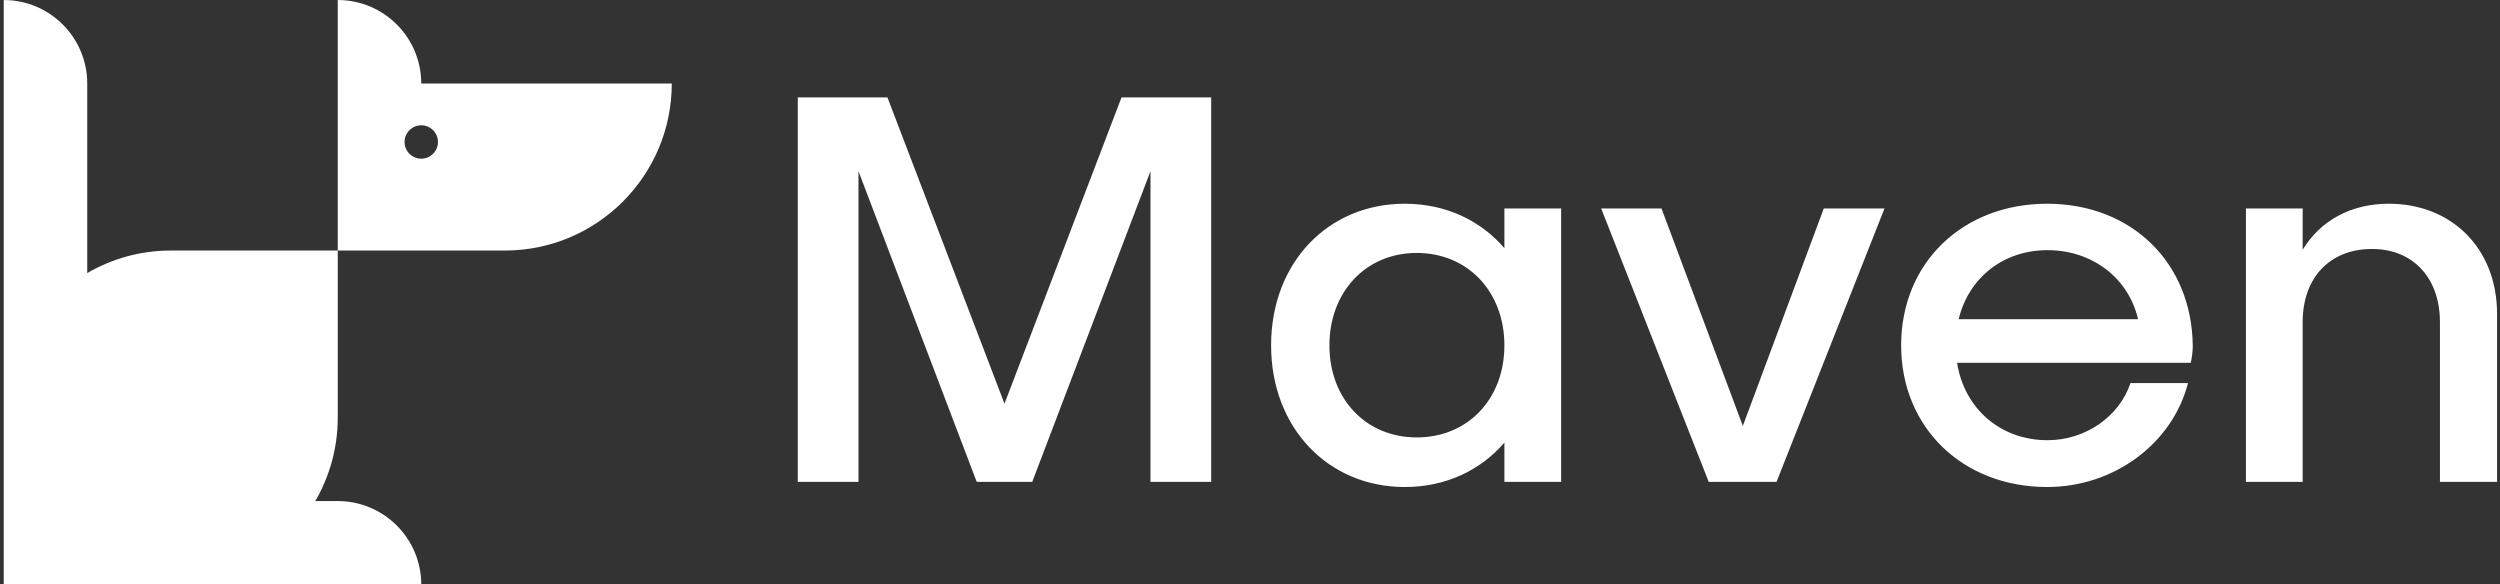 <svg data-v-423bf9ae="" xmlns="http://www.w3.org/2000/svg" viewBox="0 0 385 90" class="iconLeft"><rect x="0" y="0" width="385" height="90" fill="#333333" stroke="none"/><!----><!----><!----><g data-v-423bf9ae="" id="a040796c-b9c1-424f-9952-39413554b2a3" fill="white" transform="matrix(6.11,0,0,6.11,116.625,-11.334)"><path d="M9.18 4.31L6.23 12.03L3.28 4.31L1.02 4.31L1.02 14L2.55 14L2.55 6.17L5.53 14L6.93 14L9.91 6.17L9.91 14L11.44 14L11.44 4.31ZM18.83 7.11L18.83 8.11C18.23 7.41 17.35 6.99 16.32 6.99C14.38 6.99 12.95 8.48 12.95 10.56C12.95 12.63 14.38 14.13 16.32 14.13C17.35 14.13 18.23 13.71 18.83 13.01L18.83 14L20.26 14L20.26 7.11ZM16.62 12.88C15.34 12.88 14.42 11.91 14.42 10.56C14.42 9.21 15.34 8.23 16.62 8.23C17.91 8.23 18.83 9.21 18.83 10.56C18.83 11.91 17.91 12.88 16.62 12.88ZM26.88 7.11L24.84 12.59L22.79 7.11L21.27 7.11L23.98 14L25.69 14L28.41 7.11ZM36.18 10.57C36.16 8.48 34.64 6.99 32.51 6.99C30.38 6.99 28.83 8.48 28.83 10.56C28.83 12.63 30.38 14.13 32.51 14.13C34.20 14.13 35.67 13.03 36.06 11.51L34.61 11.51C34.34 12.33 33.50 12.95 32.52 12.95C31.33 12.95 30.42 12.15 30.24 11.00L36.13 11.00C36.16 10.86 36.18 10.71 36.18 10.57ZM32.52 8.16C33.66 8.16 34.57 8.88 34.80 9.90L30.28 9.90C30.53 8.86 31.40 8.16 32.52 8.16ZM41.12 6.99C40.17 6.99 39.40 7.41 38.95 8.15L38.95 7.11L37.52 7.11L37.52 14L38.95 14L38.95 9.97C38.95 8.86 39.63 8.13 40.70 8.13C41.73 8.13 42.41 8.86 42.41 9.97L42.41 14L43.85 14L43.85 9.77C43.85 8.11 42.70 6.99 41.12 6.99Z"></path></g><!----><g data-v-423bf9ae="" id="099fb871-aa52-4059-b4f4-23cab94b876c" transform="matrix(1.286,0,0,1.286,-12.286,-19.286)" stroke="none" fill="white"><path d="M60 25c0-5.52-4.48-10-10-10v30h20c11.05 0 20-8.96 20-20H60zm0 9c-1.1 0-2-.9-2-2s.9-2 2-2 2 .9 2 2-.9 2-2 2zM60 85H10V15c5.52 0 10 4.48 10 10v22.7c2.94-1.72 6.36-2.7 10-2.7h20v20c0 3.64-.98 7.06-2.69 10H50c5.52 0 10 4.48 10 10z"></path></g><!----></svg>